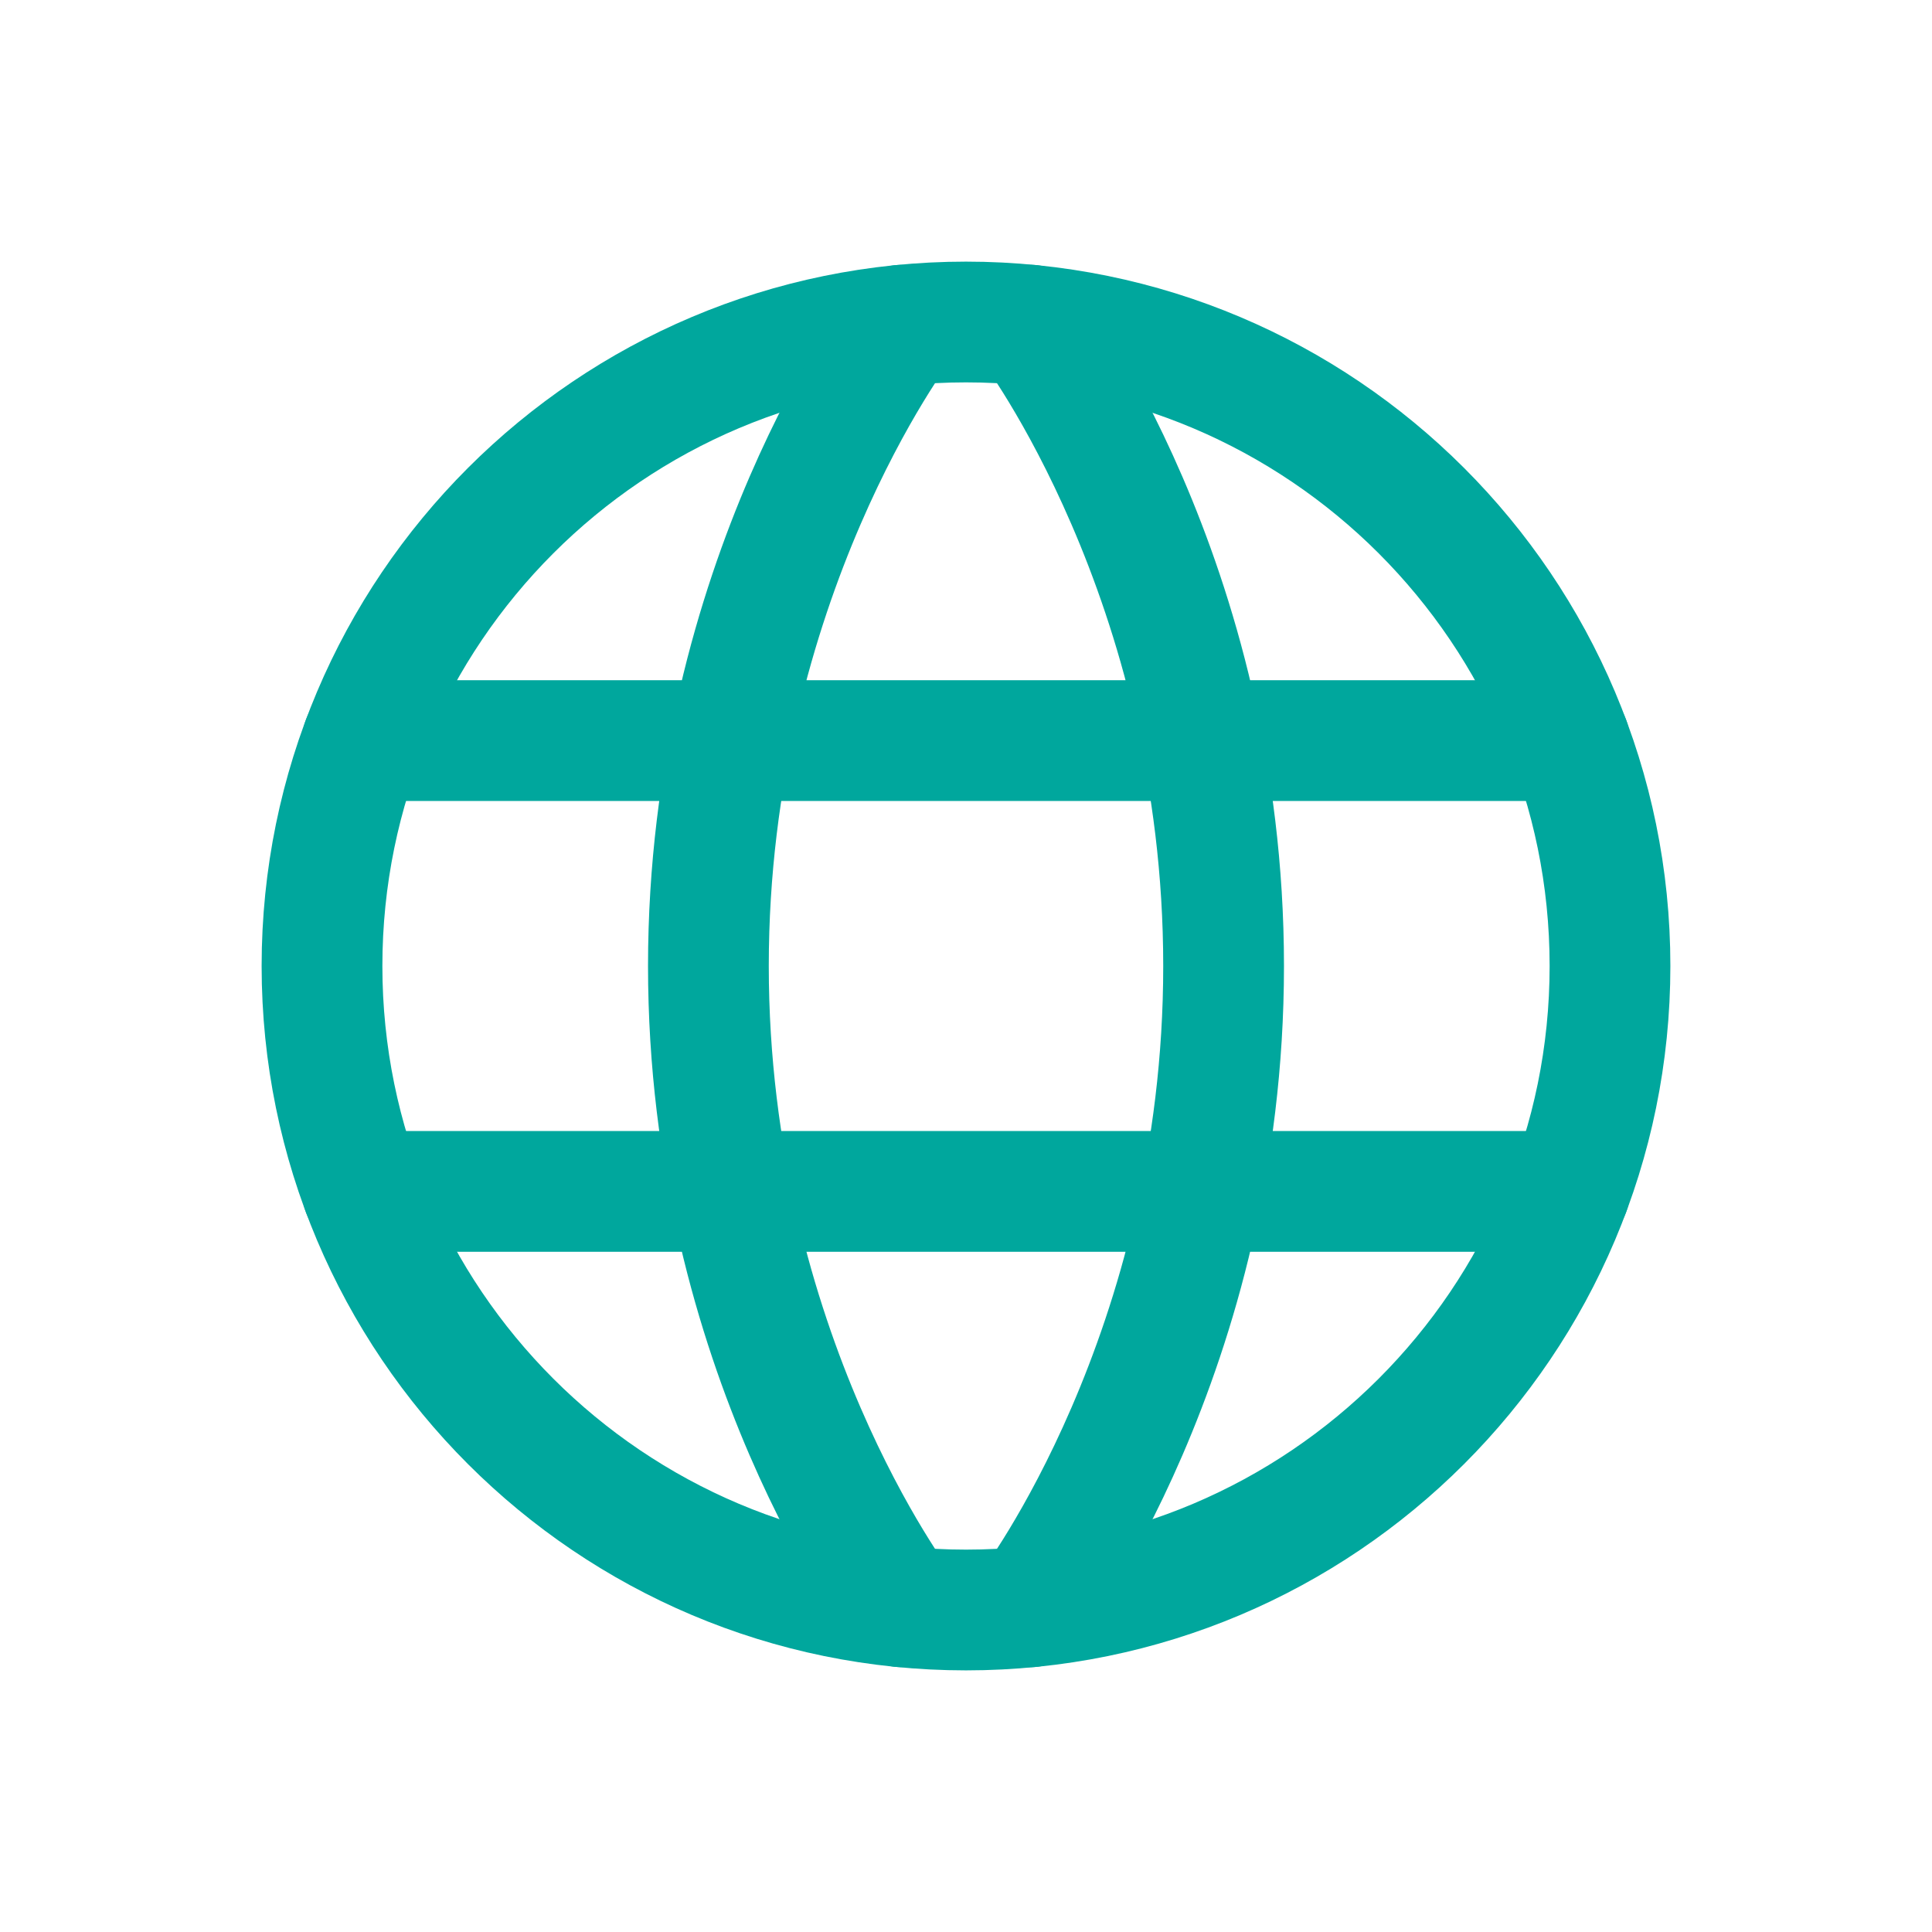 <svg width="24" height="24" viewBox="0 0 24 24" fill="none" xmlns="http://www.w3.org/2000/svg">
<path d="M4 12C4 16.418 7.582 20 12 20C16.418 20 20 16.418 20 12C20 7.582 16.418 4 12 4C7.582 4 4 7.582 4 12Z" stroke="#00A79D" stroke-width="1.5" stroke-linecap="round" stroke-linejoin="round"/>
<path d="M12.8 4.04C12.8 4.04 15.2 7.2 15.2 12C15.2 16.8 12.8 19.96 12.8 19.96M11.2 19.96C11.2 19.96 8.8 16.8 8.8 12C8.8 7.2 11.2 4.04 11.2 4.04M4.504 14.8H19.496M4.504 9.2H19.496" stroke="#00A79D" stroke-width="1.5" stroke-linecap="round" stroke-linejoin="round"/>
</svg>
